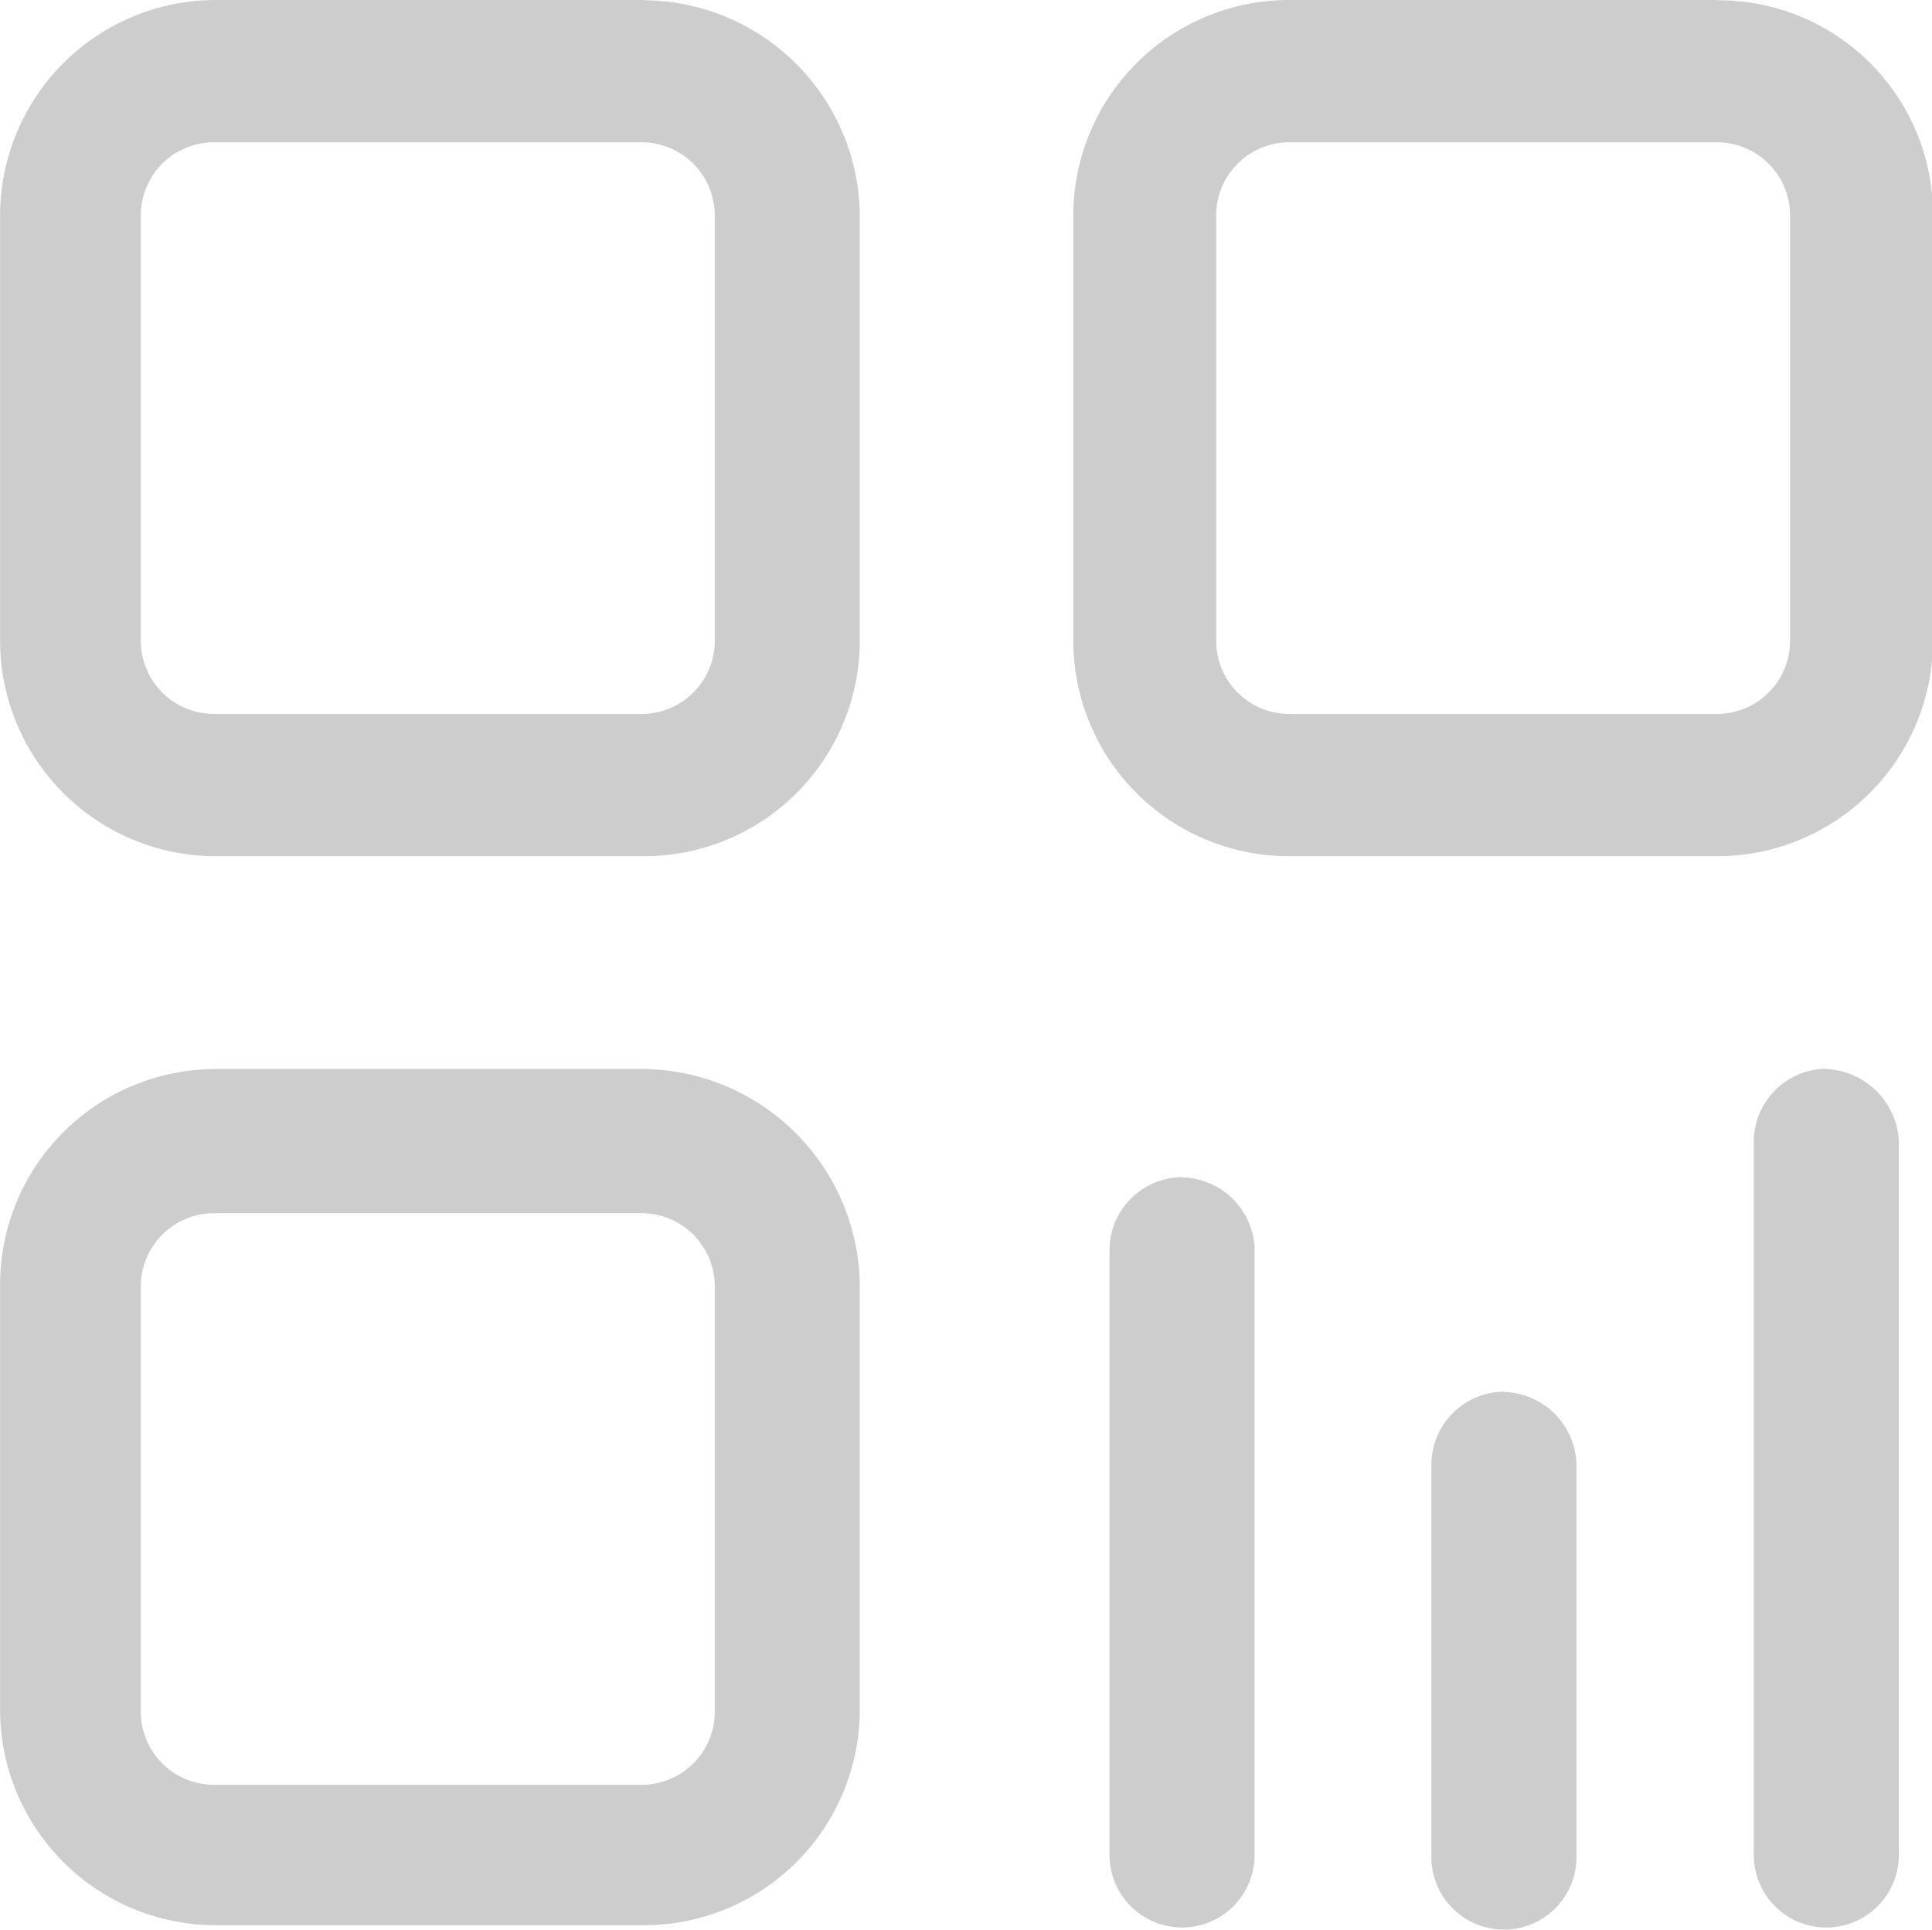 <?xml version="1.0" standalone="no"?><!DOCTYPE svg PUBLIC "-//W3C//DTD SVG 1.1//EN" "http://www.w3.org/Graphics/SVG/1.1/DTD/svg11.dtd"><svg class="icon" width="200px" height="199.80px" viewBox="0 0 1025 1024" version="1.1" xmlns="http://www.w3.org/2000/svg"><path fill="#cdcdcd" d="M341.846 567.295H114.347A114.518 114.518 0 0 0 0.034 681.164v226.645a114.518 114.518 0 0 0 114.313 113.869h227.499a114.518 114.518 0 0 0 114.313-113.869V681.164a116.123 116.123 0 0 0-114.313-113.869z m37.364 341.538a38.799 38.799 0 0 1-38.491 38.321H113.186a38.799 38.799 0 0 1-38.491-38.321V682.189a38.833 38.833 0 0 1 38.491-38.355h227.533a38.833 38.833 0 0 1 38.491 38.355zM341.846 0H114.347A114.518 114.518 0 0 0 0.034 113.869v226.645A114.518 114.518 0 0 0 114.347 454.382h227.499a114.518 114.518 0 0 0 114.313-113.869V113.869A115.235 115.235 0 0 0 341.846 0.137z m37.364 340.514a38.799 38.799 0 0 1-38.491 38.355H113.186a38.833 38.833 0 0 1-38.491-38.355V113.869a38.799 38.799 0 0 1 38.491-38.355h227.533a38.833 38.833 0 0 1 38.491 38.355z m589.734 226.645a38.833 38.833 0 0 0-38.491 38.355v378.868a38.491 38.491 0 0 0 76.983 0V605.513a40.438 40.438 0 0 0-38.526-38.218zM911.224 0h-227.499a114.518 114.518 0 0 0-114.313 113.869v226.645a114.518 114.518 0 0 0 114.313 113.869h227.499a114.518 114.518 0 0 0 114.313-113.869V113.869A113.801 113.801 0 0 0 911.19 0.137z m38.491 340.514a38.799 38.799 0 0 1-38.491 38.355h-227.499a38.833 38.833 0 0 1-38.491-38.355V113.869a38.799 38.799 0 0 1 38.491-38.355h227.499a38.833 38.833 0 0 1 38.491 38.355z m-322.583 284.16a38.833 38.833 0 0 0-38.491 38.355v321.353a38.491 38.491 0 0 0 76.983 0v-322.48a39.414 39.414 0 0 0-38.526-37.091z m170.769 113.869a38.833 38.833 0 0 0-38.491 38.355v208.612a38.491 38.491 0 0 0 76.983 0v-208.612a39.584 39.584 0 0 0-38.389-38.218z" /></svg>